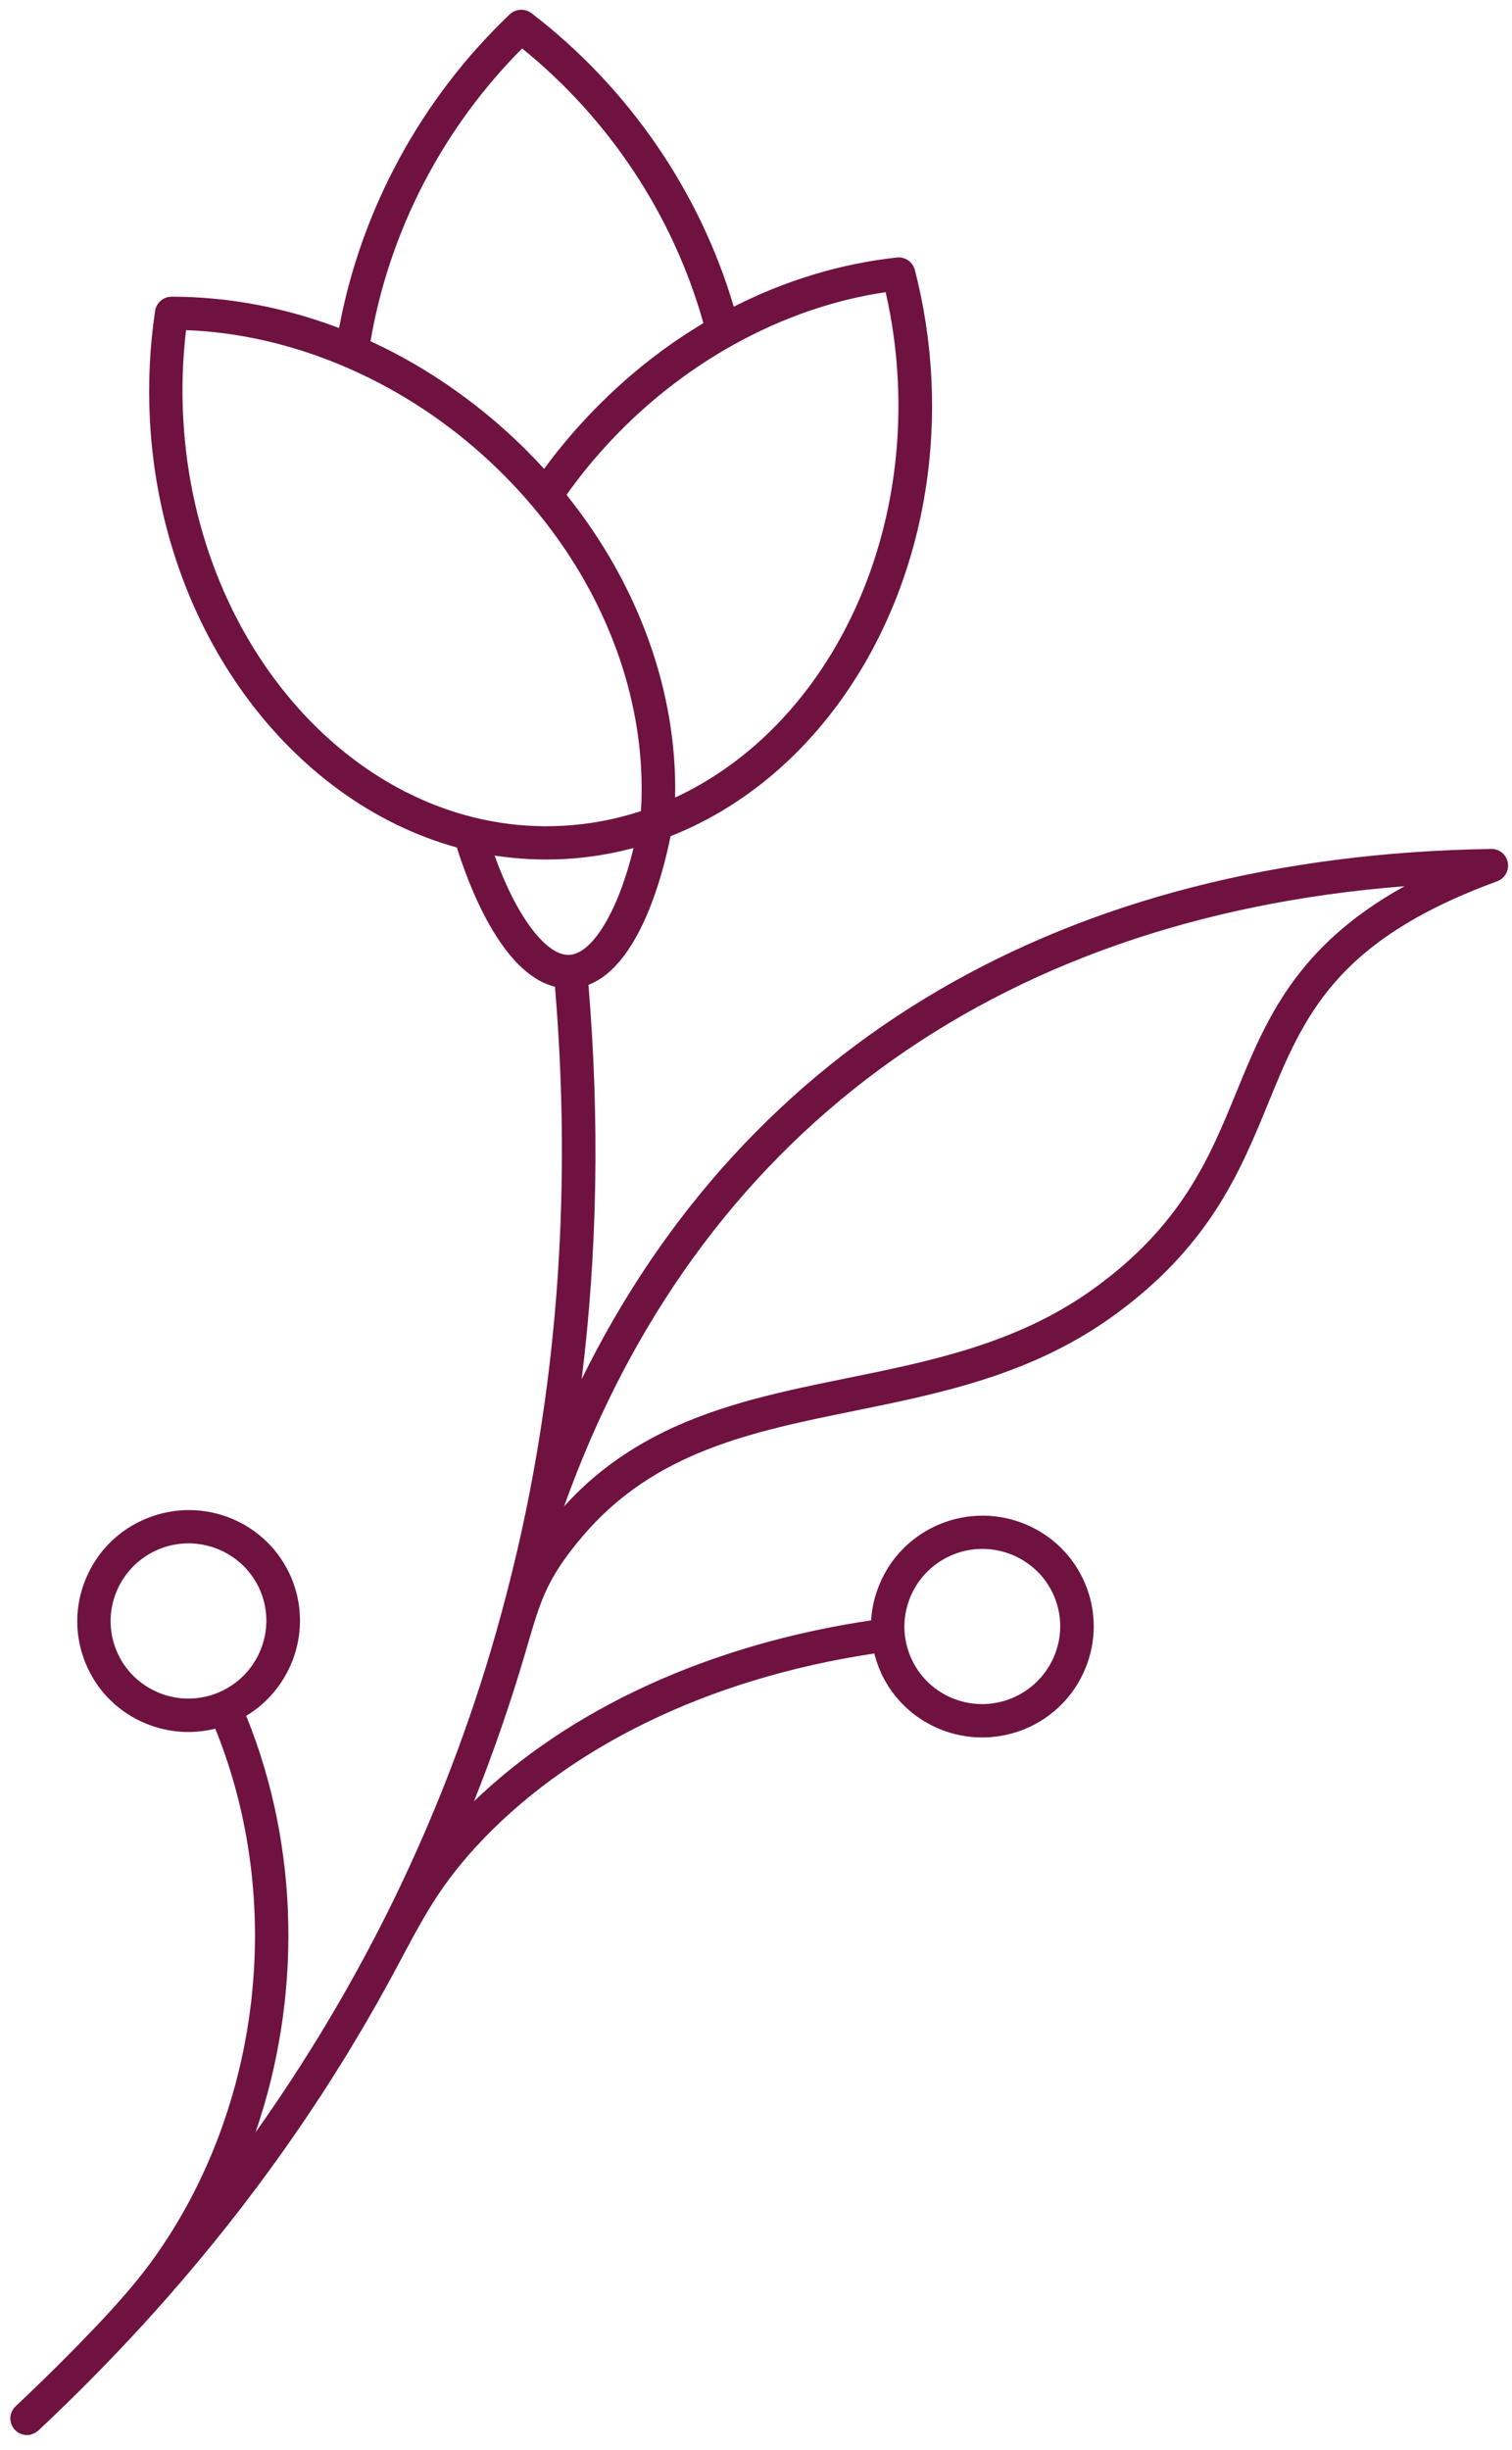 <svg width="71" height="115" viewBox="0 0 71 115" fill="none" xmlns="http://www.w3.org/2000/svg">
<path fill-rule="evenodd" clip-rule="evenodd" d="M1.469 114.259C1.592 114.226 1.702 114.165 1.804 114.075C8.709 107.607 14.279 100.417 18.481 92.615C19.728 90.305 20.46 88.753 22.306 86.727C26.578 82.056 33.186 78.786 41.054 77.607C41.12 77.853 41.197 78.095 41.294 78.339C42.307 80.778 44.978 82.039 47.472 81.371C47.69 81.313 47.91 81.241 48.126 81.152C49.414 80.618 50.425 79.614 50.957 78.329C51.495 77.043 51.493 75.625 50.961 74.344C49.861 71.696 46.798 70.433 44.131 71.537C42.843 72.07 41.832 73.075 41.3 74.36C41.069 74.911 40.938 75.48 40.908 76.052C33.292 77.183 26.775 80.203 22.258 84.544C23.136 82.339 23.916 80.097 24.596 77.813C25.351 75.264 25.541 74.234 27.379 72.079C30.752 68.126 35.314 67.198 40.097 66.224C44.163 65.398 48.366 64.542 52.163 61.843C56.776 58.561 58.238 54.982 59.531 51.831C61.215 47.715 62.67 44.157 70.301 41.365C70.663 41.231 70.872 40.861 70.803 40.484C70.734 40.107 70.403 39.838 70.021 39.847C50.014 40.15 35.101 48.921 27.314 64.73C28.053 58.759 28.161 52.575 27.632 46.223C30.045 45.3 31.143 40.971 31.488 39.247C39.22 36.197 44.236 27.411 43.733 17.72C43.647 16.011 43.381 14.313 42.96 12.669C42.859 12.294 42.502 12.045 42.116 12.086C39.47 12.374 36.881 13.162 34.456 14.395C32.849 8.96 29.497 4.098 24.959 0.62C24.649 0.383 24.215 0.412 23.933 0.676C19.783 4.624 16.958 9.823 15.923 15.396C13.383 14.433 10.725 13.928 8.064 13.925C7.667 13.925 7.34 14.213 7.284 14.592C7.033 16.266 6.95 17.982 7.038 19.697C7.553 29.573 13.637 37.618 21.454 39.778C21.982 41.468 23.531 45.696 26.06 46.311C26.775 54.86 26.31 63.079 24.702 70.889C24.186 73.386 23.519 75.981 22.759 78.418C20.351 86.135 16.752 93.386 11.996 100.088C14.151 93.844 14.096 86.769 11.561 80.534C13.732 79.224 14.689 76.489 13.692 74.084C12.59 71.43 9.535 70.171 6.862 71.277C5.573 71.81 4.563 72.815 4.03 74.1C3.492 75.386 3.494 76.803 4.026 78.085C4.559 79.367 5.566 80.371 6.854 80.897C7.902 81.326 9.033 81.405 10.109 81.136C13.413 89.28 12.238 98.919 7.288 105.905C6.125 107.54 4.708 109.005 3.301 110.437C2.468 111.281 1.612 112.112 0.736 112.937C0.419 113.235 0.4 113.73 0.699 114.045C0.902 114.261 1.206 114.336 1.476 114.263L1.469 114.259ZM9.502 72.496C10.681 72.707 11.738 73.496 12.232 74.682C12.752 75.942 12.512 77.33 11.716 78.334C10.708 79.608 8.967 80.074 7.449 79.446C6.548 79.072 5.845 78.376 5.472 77.478C5.099 76.581 5.098 75.589 5.475 74.691C6.138 73.096 7.826 72.192 9.502 72.496ZM42.75 74.95C43.372 73.459 44.891 72.563 46.477 72.715C47.777 72.838 48.972 73.653 49.507 74.94C49.88 75.838 49.88 76.829 49.503 77.727C49.126 78.625 48.425 79.327 47.523 79.701C45.65 80.479 43.514 79.589 42.747 77.737C42.374 76.839 42.375 75.854 42.75 74.95ZM29.747 39.808C29.055 42.685 27.845 44.76 26.738 44.818C25.639 44.88 24.219 42.946 23.226 40.156C24.298 40.321 25.391 40.379 26.504 40.319C27.597 40.258 28.68 40.088 29.745 39.802L29.747 39.808ZM17.399 16.011C18.28 10.849 20.791 6.01 24.519 2.275C28.616 5.588 31.617 10.13 33.03 15.167C30.91 16.431 28.942 18.05 27.201 19.979C26.618 20.625 26.063 21.306 25.551 22.008C24.971 21.373 24.351 20.755 23.697 20.171C21.764 18.442 19.638 17.048 17.401 16.017L17.399 16.011ZM26.518 25.759C29.067 29.531 30.352 33.855 30.1 38.069C28.906 38.459 27.676 38.694 26.426 38.759C17.173 39.262 9.183 30.667 8.602 19.604C8.529 18.224 8.575 16.844 8.737 15.496C13.64 15.675 18.673 17.777 22.64 21.333C24.099 22.636 25.422 24.139 26.52 25.765L26.518 25.759ZM26.602 23.226C27.147 22.459 27.742 21.716 28.375 21.019C31.949 17.062 36.74 14.424 41.588 13.714C41.894 15.044 42.083 16.411 42.155 17.785C42.609 26.467 38.354 34.352 31.702 37.433C31.81 32.472 29.979 27.429 26.602 23.226ZM31.169 67.211C29.486 68.038 27.897 69.142 26.487 70.705C32.7 53.323 46.594 43.106 65.956 41.595C60.865 44.408 59.447 47.869 58.067 51.238C56.798 54.339 55.484 57.552 51.247 60.563C47.726 63.069 43.683 63.889 39.785 64.682C36.849 65.281 33.883 65.881 31.174 67.209L31.169 67.211Z" fill="#6F1240"/>
</svg>
